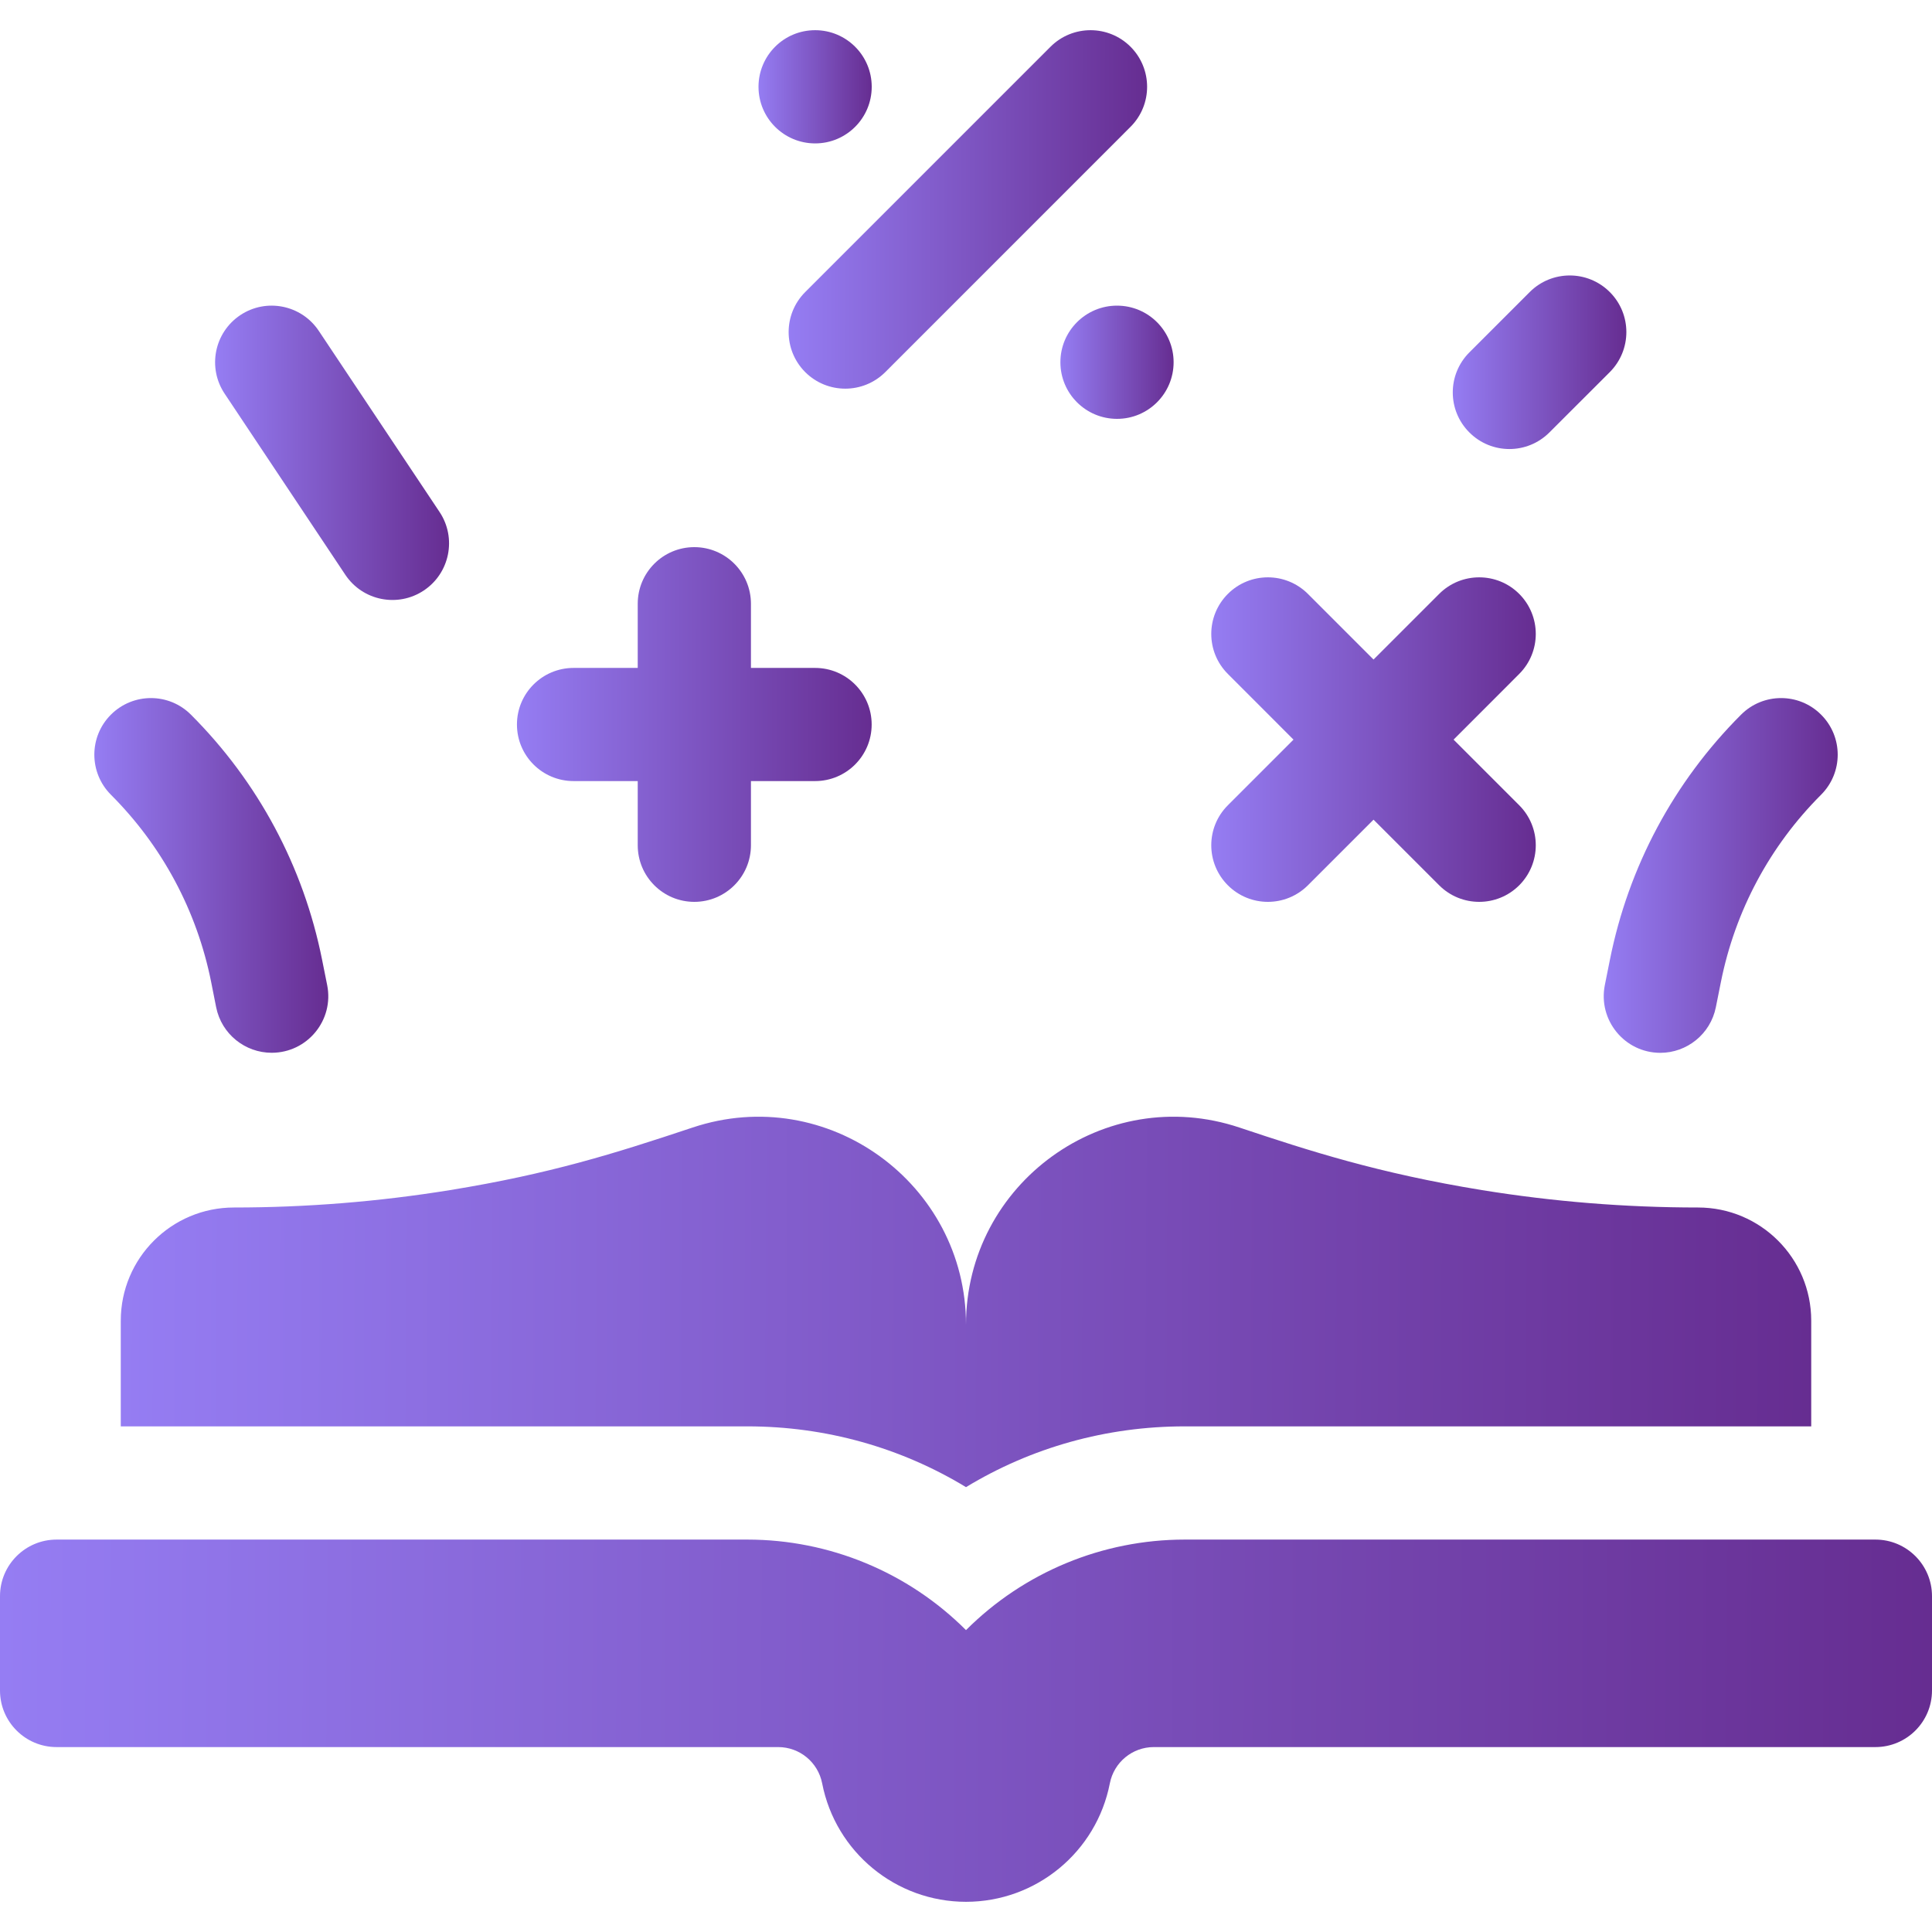 <svg width="35" height="35" viewBox="0 0 35 35" fill="none" xmlns="http://www.w3.org/2000/svg">
<path d="M10.391 14.15H11.553V15.312C11.553 15.879 12.012 16.338 12.578 16.338C13.144 16.338 13.604 15.879 13.604 15.312V14.15H14.766C15.332 14.15 15.791 13.691 15.791 13.125C15.791 12.559 15.332 12.1 14.766 12.1H13.604V10.938C13.604 10.371 13.144 9.912 12.578 9.912C12.012 9.912 11.553 10.371 11.553 10.938V12.1H10.391C9.824 12.1 9.365 12.559 9.365 13.125C9.365 13.691 9.824 14.15 10.391 14.15Z" fill="url(#paint0_linear_481_15411)"/>
<path d="M22.244 16.038C22.644 16.438 23.293 16.438 23.694 16.038L24.883 14.849L26.072 16.038C26.472 16.438 27.122 16.438 27.522 16.038C27.922 15.637 27.922 14.988 27.522 14.588L26.333 13.399L27.522 12.209C27.922 11.809 27.922 11.16 27.522 10.759C27.122 10.359 26.472 10.359 26.072 10.759L24.883 11.948L23.694 10.759C23.293 10.359 22.644 10.359 22.244 10.759C21.843 11.16 21.843 11.809 22.244 12.209L23.433 13.399L22.244 14.588C21.843 14.988 21.843 15.637 22.244 16.038Z" fill="url(#paint1_linear_481_15411)"/>
<path d="M6.256 10.413C6.571 10.885 7.208 11.01 7.678 10.697C8.149 10.383 8.277 9.746 7.963 9.275L5.775 5.994C5.461 5.523 4.824 5.395 4.353 5.709C3.882 6.024 3.755 6.66 4.069 7.131L6.256 10.413Z" fill="url(#paint2_linear_481_15411)"/>
<path d="M14.587 6.741C14.988 7.141 15.637 7.141 16.038 6.741L20.481 2.297C20.881 1.897 20.881 1.248 20.481 0.847C20.081 0.447 19.431 0.447 19.031 0.847L14.587 5.291C14.187 5.691 14.187 6.34 14.587 6.741Z" fill="url(#paint3_linear_481_15411)"/>
<path d="M14.767 2.598C15.333 2.598 15.792 2.139 15.792 1.572C15.792 1.006 15.333 0.547 14.767 0.547C14.194 0.547 13.741 1.012 13.741 1.572C13.741 2.139 14.201 2.598 14.767 2.598Z" fill="url(#paint4_linear_481_15411)"/>
<path d="M20.235 5.537C19.669 5.537 19.21 5.996 19.21 6.562C19.21 7.129 19.669 7.588 20.236 7.588C20.802 7.588 21.261 7.129 21.261 6.562C21.261 6.001 20.807 5.537 20.235 5.537Z" fill="url(#paint5_linear_481_15411)"/>
<path d="M3.825 17.789L3.916 18.248C4.014 18.735 4.442 19.072 4.921 19.072C5.571 19.072 6.054 18.478 5.927 17.846L5.835 17.387C5.498 15.699 4.676 14.164 3.459 12.947C3.059 12.546 2.41 12.546 2.009 12.947C1.609 13.347 1.609 13.996 2.009 14.397C2.939 15.327 3.567 16.5 3.825 17.789Z" fill="url(#paint6_linear_481_15411)"/>
<path d="M29.073 17.846C28.947 18.478 29.43 19.073 30.079 19.073C30.558 19.073 30.986 18.735 31.084 18.248L31.176 17.789C31.434 16.5 32.061 15.327 32.991 14.397C33.392 13.996 33.392 13.347 32.991 12.947C32.591 12.546 31.941 12.546 31.541 12.947C30.324 14.164 29.502 15.699 29.165 17.387L29.073 17.846Z" fill="url(#paint7_linear_481_15411)"/>
<path d="M28.069 7.834L29.163 6.741C29.563 6.34 29.563 5.691 29.163 5.291C28.762 4.89 28.113 4.89 27.712 5.291L26.619 6.384C26.218 6.785 26.218 7.434 26.619 7.834C27.019 8.235 27.668 8.235 28.069 7.834Z" fill="url(#paint8_linear_481_15411)"/>
<path d="M2.188 23.925V25.84H13.539C14.958 25.84 16.317 26.223 17.5 26.941C18.683 26.223 20.042 25.84 21.461 25.84H32.812V23.925C32.812 22.793 31.894 21.875 30.762 21.875C29.448 21.875 28.14 21.769 26.848 21.56C24.973 21.255 23.722 20.85 22.455 20.427C20.015 19.611 17.5 21.437 17.5 23.998C17.5 21.442 14.99 19.61 12.545 20.427C11.123 20.901 9.96 21.266 8.152 21.56C6.861 21.769 5.551 21.875 4.238 21.875C3.106 21.875 2.188 22.793 2.188 23.925Z" fill="url(#paint9_linear_481_15411)"/>
<path d="M33.975 27.891H21.461C19.975 27.891 18.55 28.481 17.5 29.531C16.45 28.481 15.025 27.891 13.539 27.891H1.025C0.459 27.891 0 28.35 0 28.916V30.625C0 31.191 0.459 31.65 1.025 31.65H14.098C14.486 31.65 14.819 31.925 14.894 32.306C15.137 33.553 16.23 34.453 17.5 34.453C18.77 34.453 19.863 33.553 20.106 32.306C20.181 31.925 20.514 31.65 20.902 31.65H33.975C34.541 31.65 35 31.191 35 30.625V28.916C35 28.35 34.541 27.891 33.975 27.891Z" fill="url(#paint10_linear_481_15411)"/>
<defs>
<linearGradient id="paint0_linear_481_15411" x1="9.365" y1="13.652" x2="15.791" y2="13.66" gradientUnits="userSpaceOnUse">
<stop stop-color="#957DF3"/>
<stop offset="1" stop-color="#662D91"/>
</linearGradient>
<linearGradient id="paint1_linear_481_15411" x1="21.943" y1="13.881" x2="27.823" y2="13.888" gradientUnits="userSpaceOnUse">
<stop stop-color="#957DF3"/>
<stop offset="1" stop-color="#662D91"/>
</linearGradient>
<linearGradient id="paint2_linear_481_15411" x1="3.896" y1="8.641" x2="8.135" y2="8.645" gradientUnits="userSpaceOnUse">
<stop stop-color="#957DF3"/>
<stop offset="1" stop-color="#662D91"/>
</linearGradient>
<linearGradient id="paint3_linear_481_15411" x1="14.287" y1="4.327" x2="20.782" y2="4.334" gradientUnits="userSpaceOnUse">
<stop stop-color="#957DF3"/>
<stop offset="1" stop-color="#662D91"/>
</linearGradient>
<linearGradient id="paint4_linear_481_15411" x1="13.741" y1="1.741" x2="15.792" y2="1.743" gradientUnits="userSpaceOnUse">
<stop stop-color="#957DF3"/>
<stop offset="1" stop-color="#662D91"/>
</linearGradient>
<linearGradient id="paint5_linear_481_15411" x1="19.21" y1="6.731" x2="21.261" y2="6.733" gradientUnits="userSpaceOnUse">
<stop stop-color="#957DF3"/>
<stop offset="1" stop-color="#662D91"/>
</linearGradient>
<linearGradient id="paint6_linear_481_15411" x1="1.709" y1="16.387" x2="5.948" y2="16.39" gradientUnits="userSpaceOnUse">
<stop stop-color="#957DF3"/>
<stop offset="1" stop-color="#662D91"/>
</linearGradient>
<linearGradient id="paint7_linear_481_15411" x1="29.053" y1="16.387" x2="33.291" y2="16.39" gradientUnits="userSpaceOnUse">
<stop stop-color="#957DF3"/>
<stop offset="1" stop-color="#662D91"/>
</linearGradient>
<linearGradient id="paint8_linear_481_15411" x1="26.318" y1="6.821" x2="29.463" y2="6.824" gradientUnits="userSpaceOnUse">
<stop stop-color="#957DF3"/>
<stop offset="1" stop-color="#662D91"/>
</linearGradient>
<linearGradient id="paint9_linear_481_15411" x1="2.188" y1="24.137" x2="32.813" y2="24.294" gradientUnits="userSpaceOnUse">
<stop stop-color="#957DF3"/>
<stop offset="1" stop-color="#662D91"/>
</linearGradient>
<linearGradient id="paint10_linear_481_15411" x1="-1.86469e-07" y1="31.711" x2="35" y2="31.921" gradientUnits="userSpaceOnUse">
<stop stop-color="#957DF3"/>
<stop offset="1" stop-color="#662D91"/>
</linearGradient>
</defs>
</svg>
